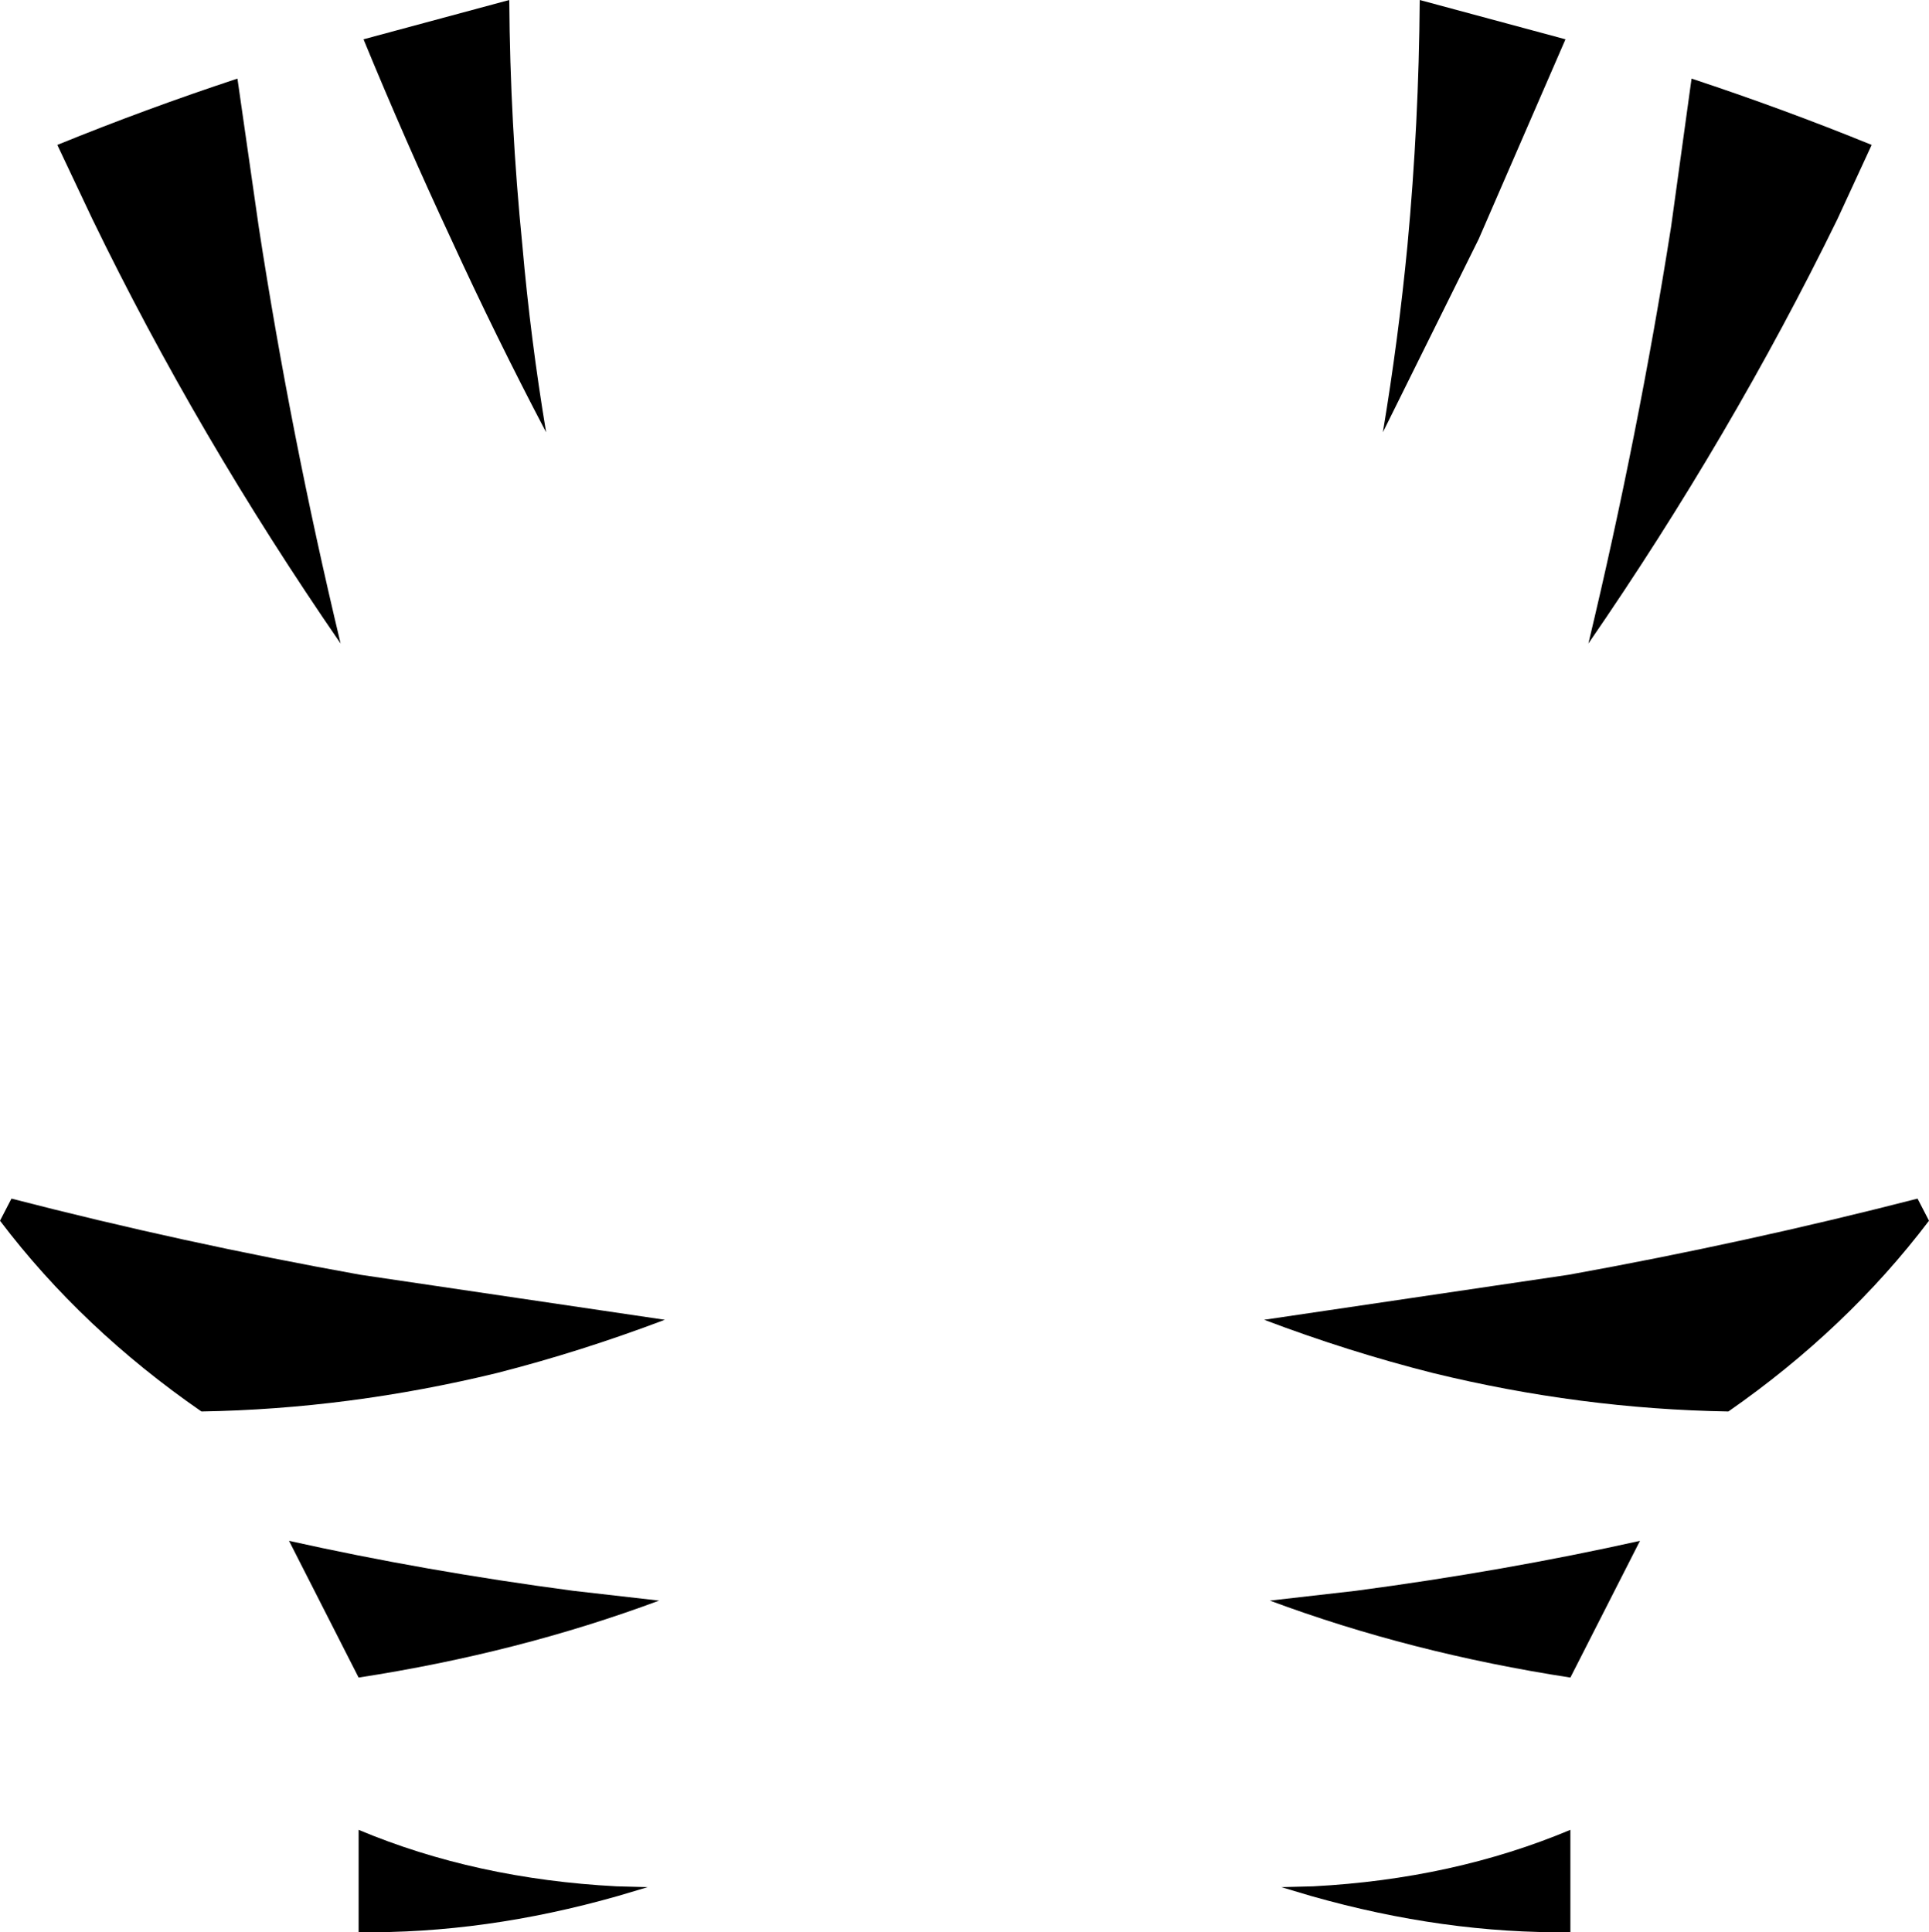 <?xml version="1.0" encoding="UTF-8" standalone="no"?>
<svg xmlns:xlink="http://www.w3.org/1999/xlink" height="118.0px" width="117.8px" xmlns="http://www.w3.org/2000/svg">
  <g transform="matrix(1.0, 0.0, 0.0, 1.0, -341.0, -185.95)">
    <path d="M355.5 190.75 L356.8 199.8 Q358.75 212.5 361.8 225.25 353.05 212.55 346.65 199.35 L344.5 194.8 Q349.9 192.6 355.5 190.75 M372.1 185.95 Q372.15 193.45 372.9 200.95 373.4 206.65 374.35 212.35 371.3 206.55 368.55 200.55 365.75 194.55 363.2 188.35 L372.1 185.95 M436.6 188.35 L431.3 200.55 425.45 212.35 Q426.4 206.65 426.95 200.95 427.65 193.45 427.7 185.95 L436.6 188.35 M455.3 194.8 L453.2 199.35 Q446.75 212.55 438.0 225.25 441.05 212.5 443.05 199.8 L444.3 190.75 Q449.9 192.6 455.3 194.8 M353.3 272.15 Q346.0 267.1 341.0 260.5 L341.7 259.15 Q352.15 261.85 363.0 263.8 L381.6 266.55 Q376.45 268.5 371.35 269.8 362.3 272.0 353.3 272.15 M418.55 283.7 L423.8 283.1 Q432.85 281.9 441.15 280.05 L436.9 288.4 Q427.15 286.9 418.55 283.7 M428.5 269.8 Q423.35 268.5 418.2 266.55 L436.8 263.8 Q447.6 261.85 458.1 259.15 L458.8 260.5 Q453.8 267.1 446.55 272.15 437.5 272.0 428.5 269.8 M358.65 280.05 Q366.95 281.9 376.0 283.1 L381.25 283.7 Q372.65 286.9 362.9 288.4 L358.65 280.05 M378.65 301.15 L380.55 301.2 378.7 301.75 Q370.6 304.05 362.9 303.95 L362.9 297.7 Q370.05 300.7 378.65 301.15 M436.9 297.7 L436.9 303.95 Q429.2 304.05 421.1 301.75 L419.25 301.2 421.2 301.15 Q429.75 300.7 436.9 297.7" fill="#000000" fill-rule="evenodd" stroke="none"/>
  </g>
</svg>
